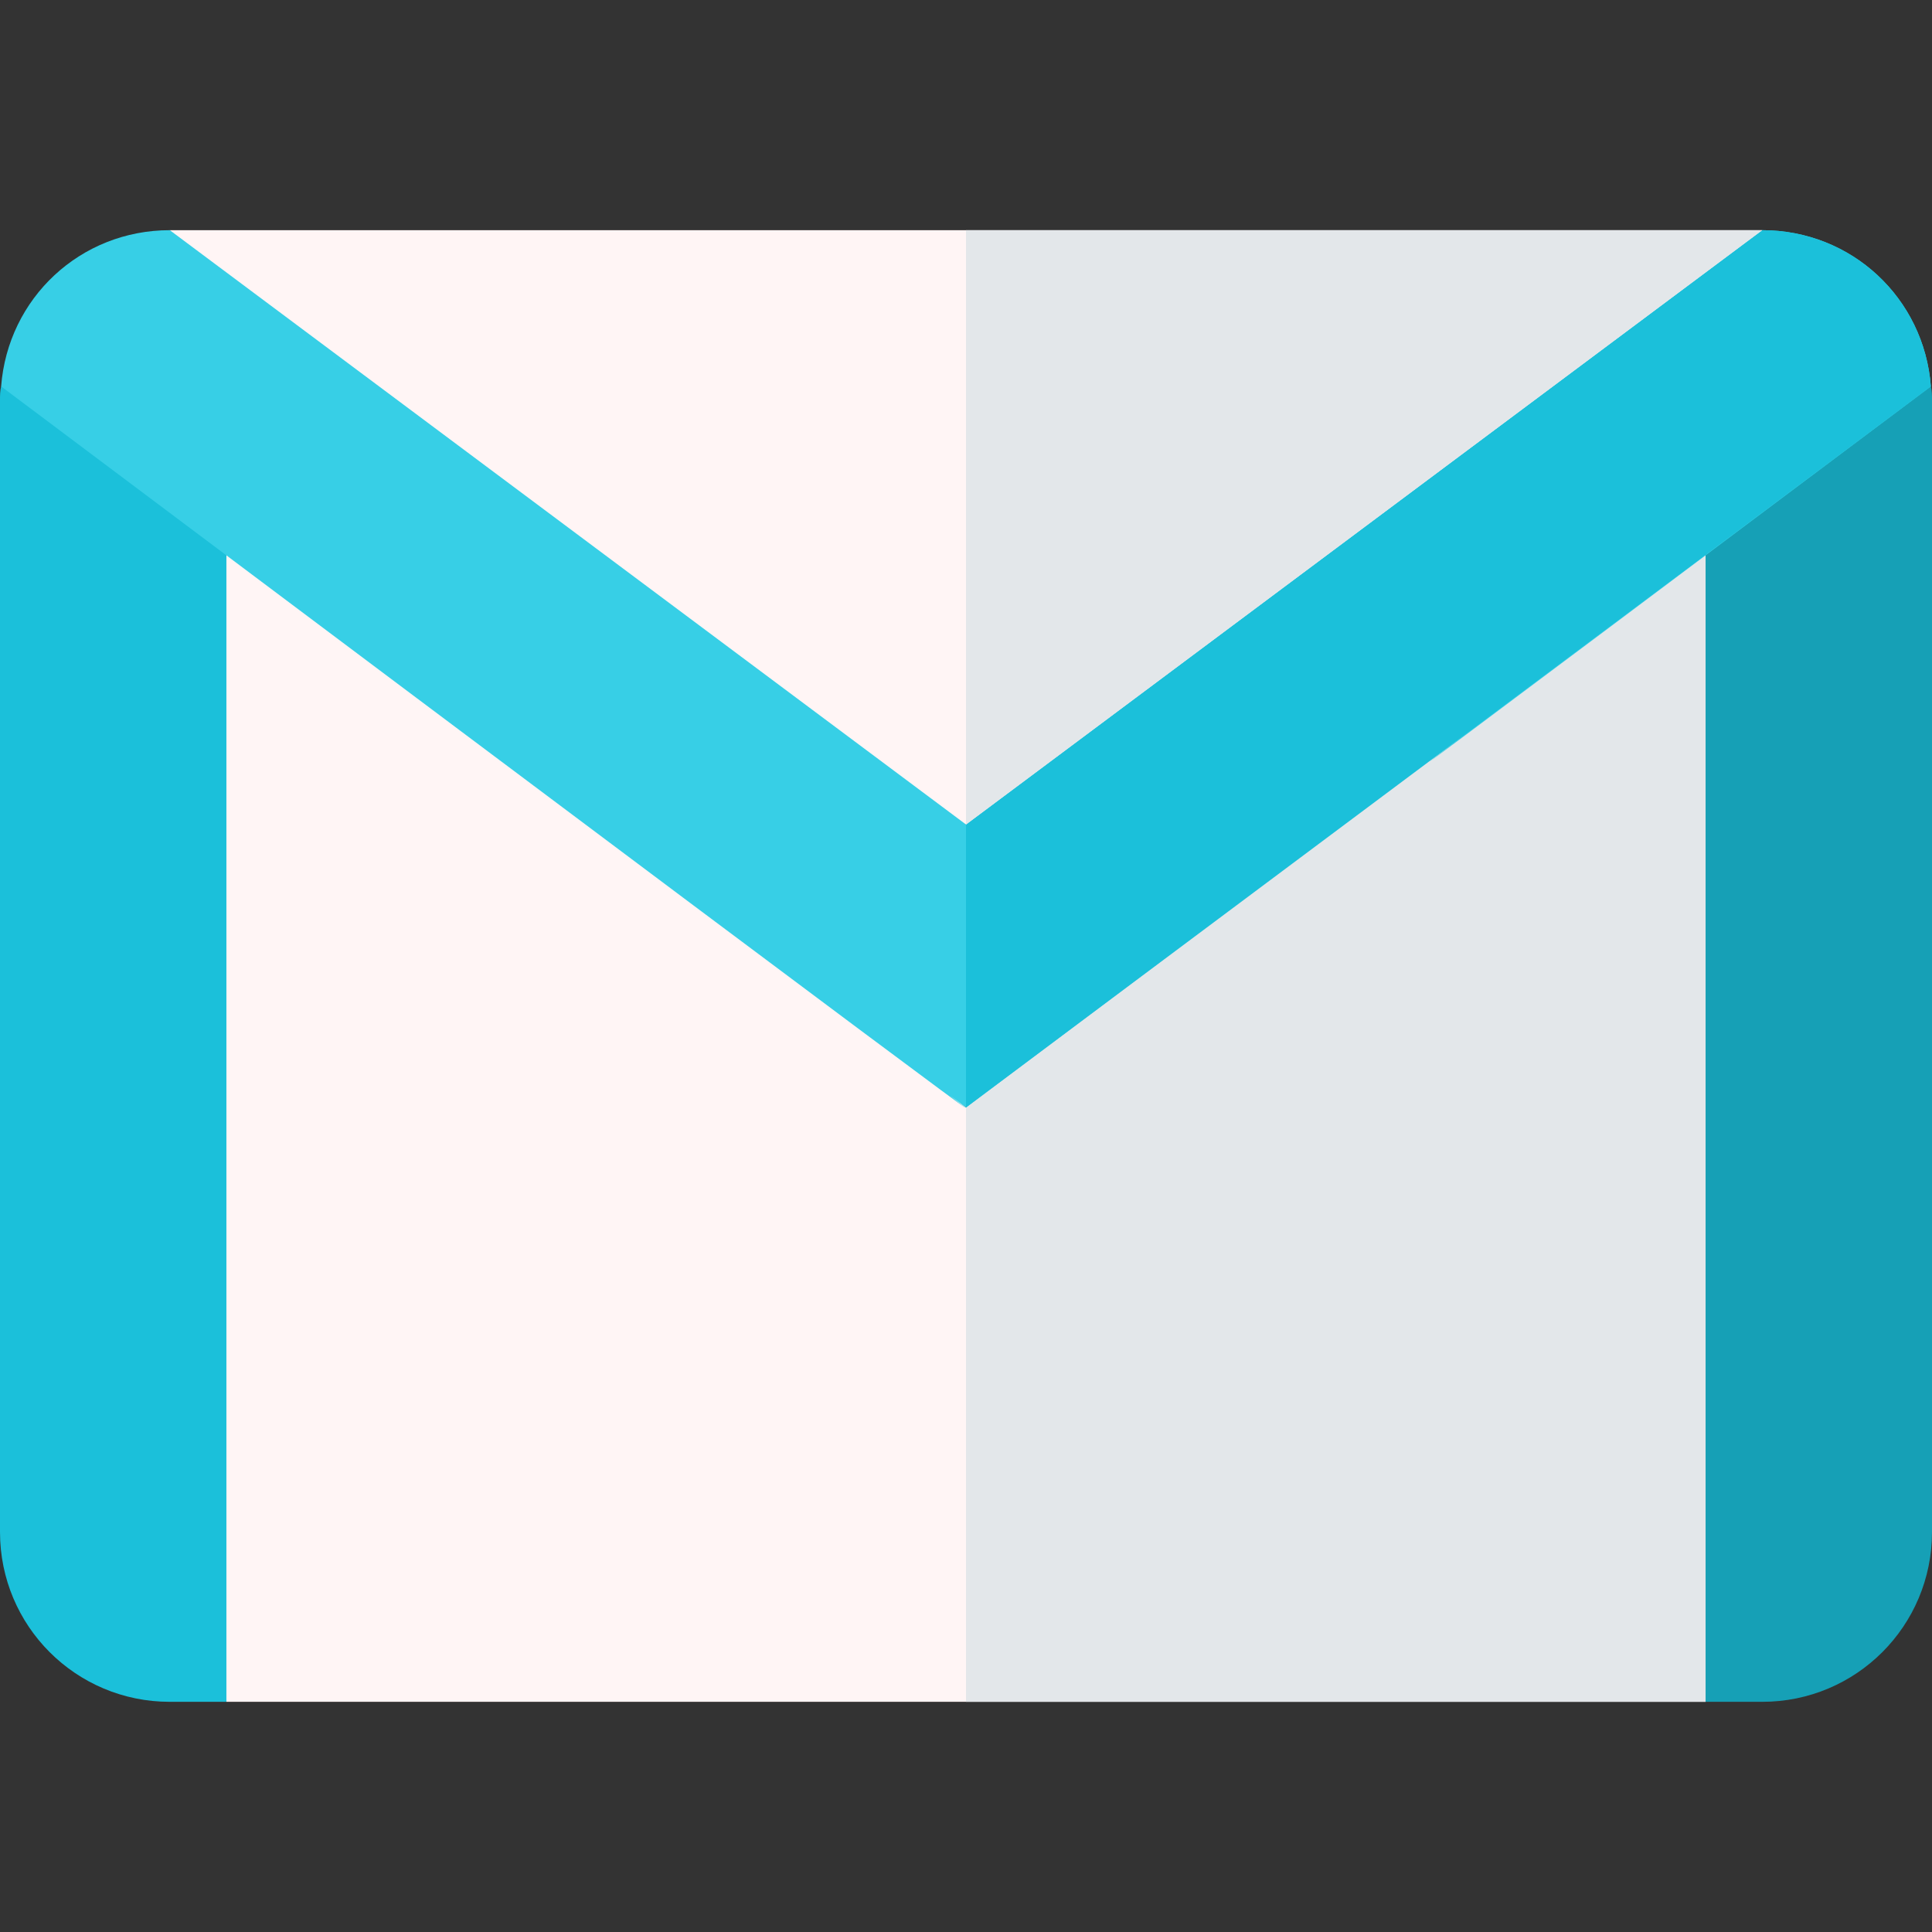 <?xml version="1.0"?>
<svg xmlns="http://www.w3.org/2000/svg" id="Capa_1" enable-background="new 0 0 512 512" height="512px" viewBox="0 0 512 512" width="512px" class=""><rect x="0" y="0" width="512" height="512" fill="#333333" stroke="none"/><g><g><path d="m452 147.1 30 158.368-30 145.532h-392l-30-142.34 30-161.56c-9.924-7.451 54.209-11.824 96.698 20.075 52.311 39.273 88.285 118.054 99.302 126.325 1.702-1.278 8.371-51.331 63.402-92.646 42.025-31.551 138.263-58.007 132.598-53.754z" fill="#fff5f5" data-original="#FFF5F5"/><path d="m452 451 30-145.532-30-158.368c5.665-4.254-90.573 22.202-132.598 53.754-55.032 41.314-61.699 91.368-63.402 92.646v157.5z" fill="#e3e7ea" data-original="#E3E7EA" class=""/><g><g><path d="m381.347 200.204c-.553.414-1.216.912-1.831 1.373-.399.301.395-.296 1.831-1.373z" fill="#00a66c" data-original="#00A66C"/></g></g><g id="Gmail_1_"><g><g><path d="m60 98.5v352.5h-15c-24.901 0-45-20.101-45-45v-300c0-1.201 0-2.401.3-3.6z" fill="#f03800" data-original="#F03800" class="" style="fill:#1BC0DA" data-old_color="#f03800"/></g></g></g><g><g><path d="m512 106v300c0 24.899-20.099 45-45 45h-15v-322.5l59.7-26.1c.3 1.199.3 2.399.3 3.6z" fill="#cd0000" data-original="#CD0000" class="" style="fill:#16A0B6" data-old_color="#cd0000"/></g></g><g><g><path d="m511.7 102.4c-296.807 222.693 42.503-32.641-255.7 191.1-26.043-19.54 93.342 70.784-255.7-191.1 1.8-23.401 21.001-41.4 44.7-41.4l118.391 36.293 92.609 121.207 66.953-102.714 144.047-54.786c23.699 0 42.9 17.999 44.7 41.4z" fill="#ff641a" data-original="#FF641A" class="active-path" style="fill:#37CFE6" data-old_color="#ff641a"/></g></g><path d="m256 293.5c.081.06.073.055 0 0 20.933-15.706 220.772-164.894 255.7-191.1-1.8-23.401-21-41.4-44.7-41.4l-144.047 54.785-66.953 102.715z" fill="#f03800" data-original="#F03800" class="" style="fill:#1BC0DA" data-old_color="#f03800"/><path d="m467 61-211 157.5-211-157.5z" fill="#fff5f5" data-original="#FFF5F5"/><path d="m467 61h-211v157.5z" fill="#e3e7ea" data-original="#E3E7EA" class=""/></g></g> </svg>
